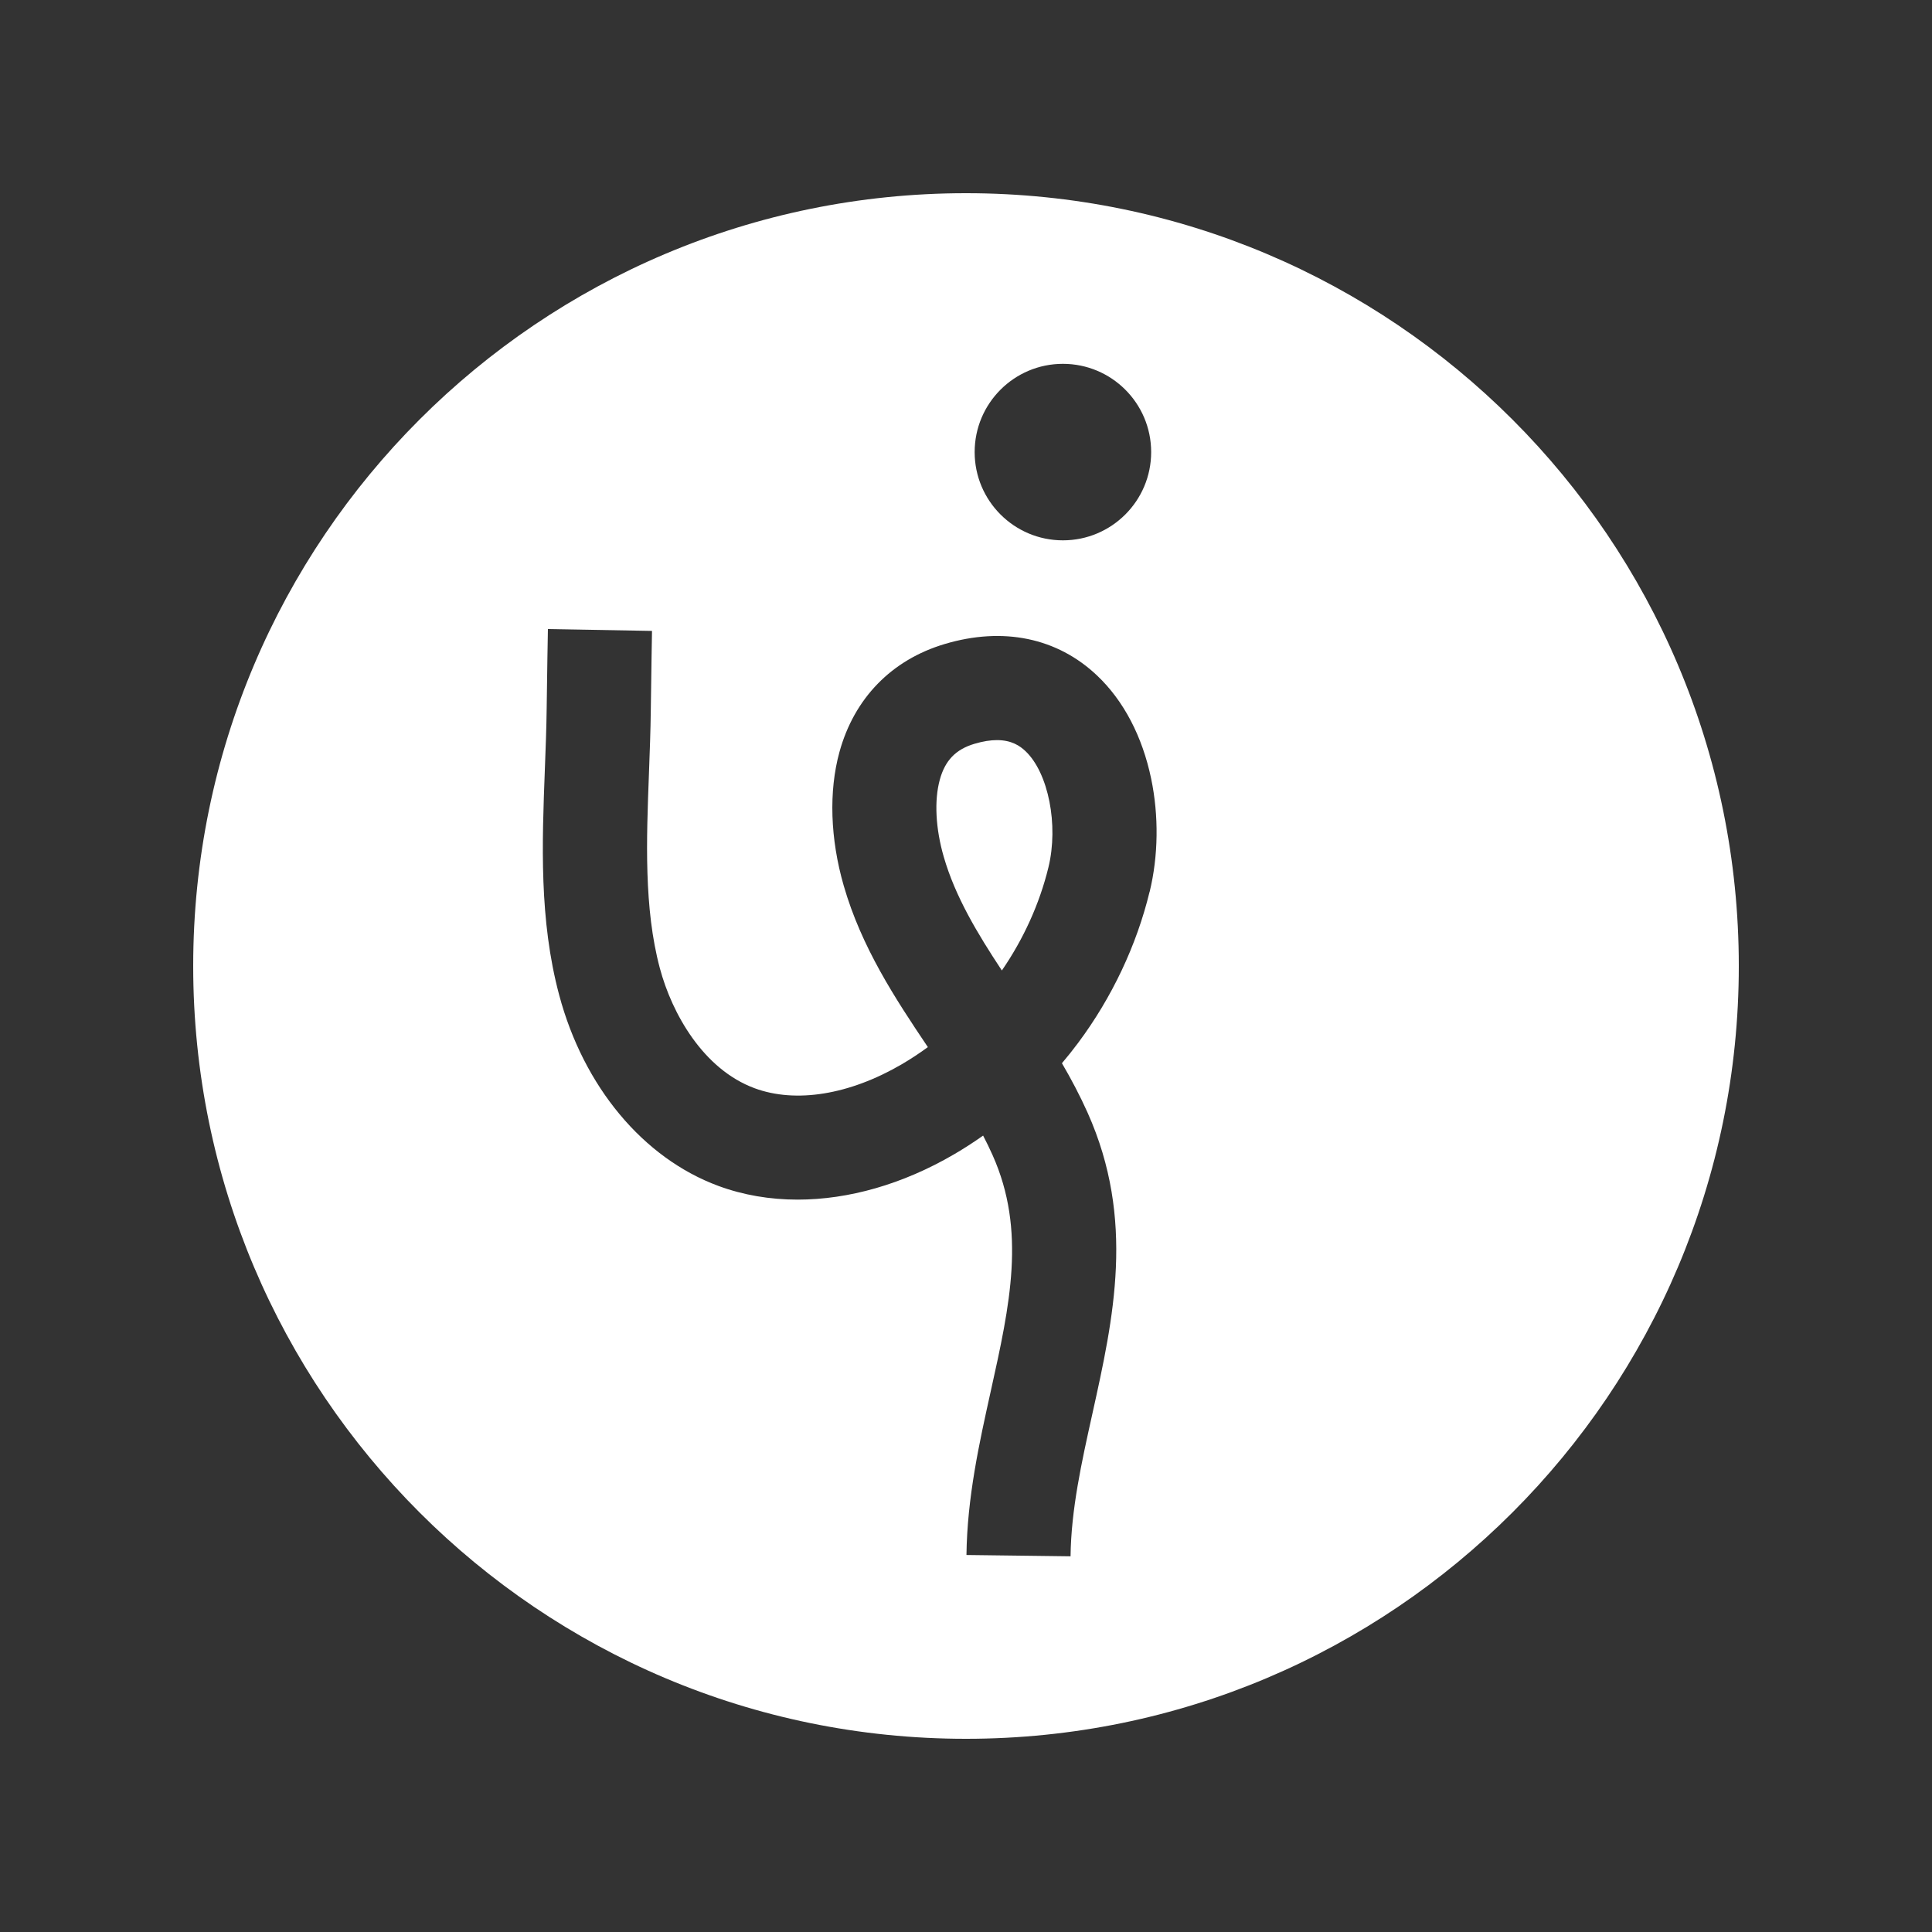 <?xml version="1.0" encoding="UTF-8"?>
<svg id="Laag_1" data-name="Laag 1" xmlns="http://www.w3.org/2000/svg" viewBox="0 0 500 500">
  <rect x="0" y="0" width="500" height="500" fill="#333333" stroke="none"/>
  <defs>
    <style>
      .cls-1 {
        fill: #fff;
        stroke-width: 0px;
      }
    </style>
  </defs>
  <path class="cls-1" d="m258,191.54c-1.62,0-3.55.28-5.83.96-4.83,1.44-7.59,4.31-8.95,9.29-1.47,5.35-1.1,12.62,1.02,19.95,2.96,10.26,8.64,19.73,15.04,29.42,5.59-8.13,9.75-17.23,12.06-26.72,2.65-10.93-.01-24.41-5.94-30.04-1.41-1.34-3.58-2.86-7.39-2.86Z"/>
  <path class="cls-1" d="m250,50c-110.46,0-200,89.54-200,200s89.54,200,200,200,200-89.54,200-200S360.46,50,250,50Zm25.08,44.16c12.62,0,22.84,10.23,22.84,22.84s-10.23,22.84-22.84,22.84-22.84-10.23-22.84-22.84,10.23-22.84,22.84-22.84Zm22.43,136.64c-3.36,13.86-9.75,27.37-18.47,39.07-1.35,1.81-2.75,3.57-4.21,5.29,2.4,4.11,4.66,8.37,6.65,12.82,12.37,27.68,6.71,53.18,1.24,77.84-2.83,12.76-5.51,24.82-5.66,36.95l-26.94-.34c.19-14.91,3.3-28.9,6.3-42.44,4.94-22.25,9.2-41.47.47-61.02-.76-1.71-1.59-3.4-2.46-5.08-2.45,1.73-4.96,3.35-7.53,4.85-13.27,7.75-27.28,11.72-40.47,11.72-7.16,0-14.08-1.17-20.52-3.55-19.47-7.2-34.87-25.68-41.2-49.42-5.19-19.44-4.43-39.23-3.7-58.36.21-5.5.41-10.7.47-15.86.09-7.5.31-20.35.32-20.47l26.94.48c0,.13-.23,12.89-.31,20.3-.06,5.52-.28,11.14-.48,16.57-.65,17.15-1.33,34.87,2.81,50.39,3.15,11.81,11.25,26.18,24.52,31.09,10.68,3.95,24.55,1.7,38.05-6.17,2.34-1.37,4.61-2.86,6.8-4.47-8.53-12.68-17.19-25.87-21.78-41.79-3.5-12.14-3.89-24.41-1.11-34.55,3.82-13.93,13.49-23.87,27.22-27.97,15.14-4.53,29.17-1.63,39.49,8.17,6.86,6.51,11.69,15.74,13.97,26.68,2,9.6,1.86,19.99-.39,29.26Z"/>
</svg>
